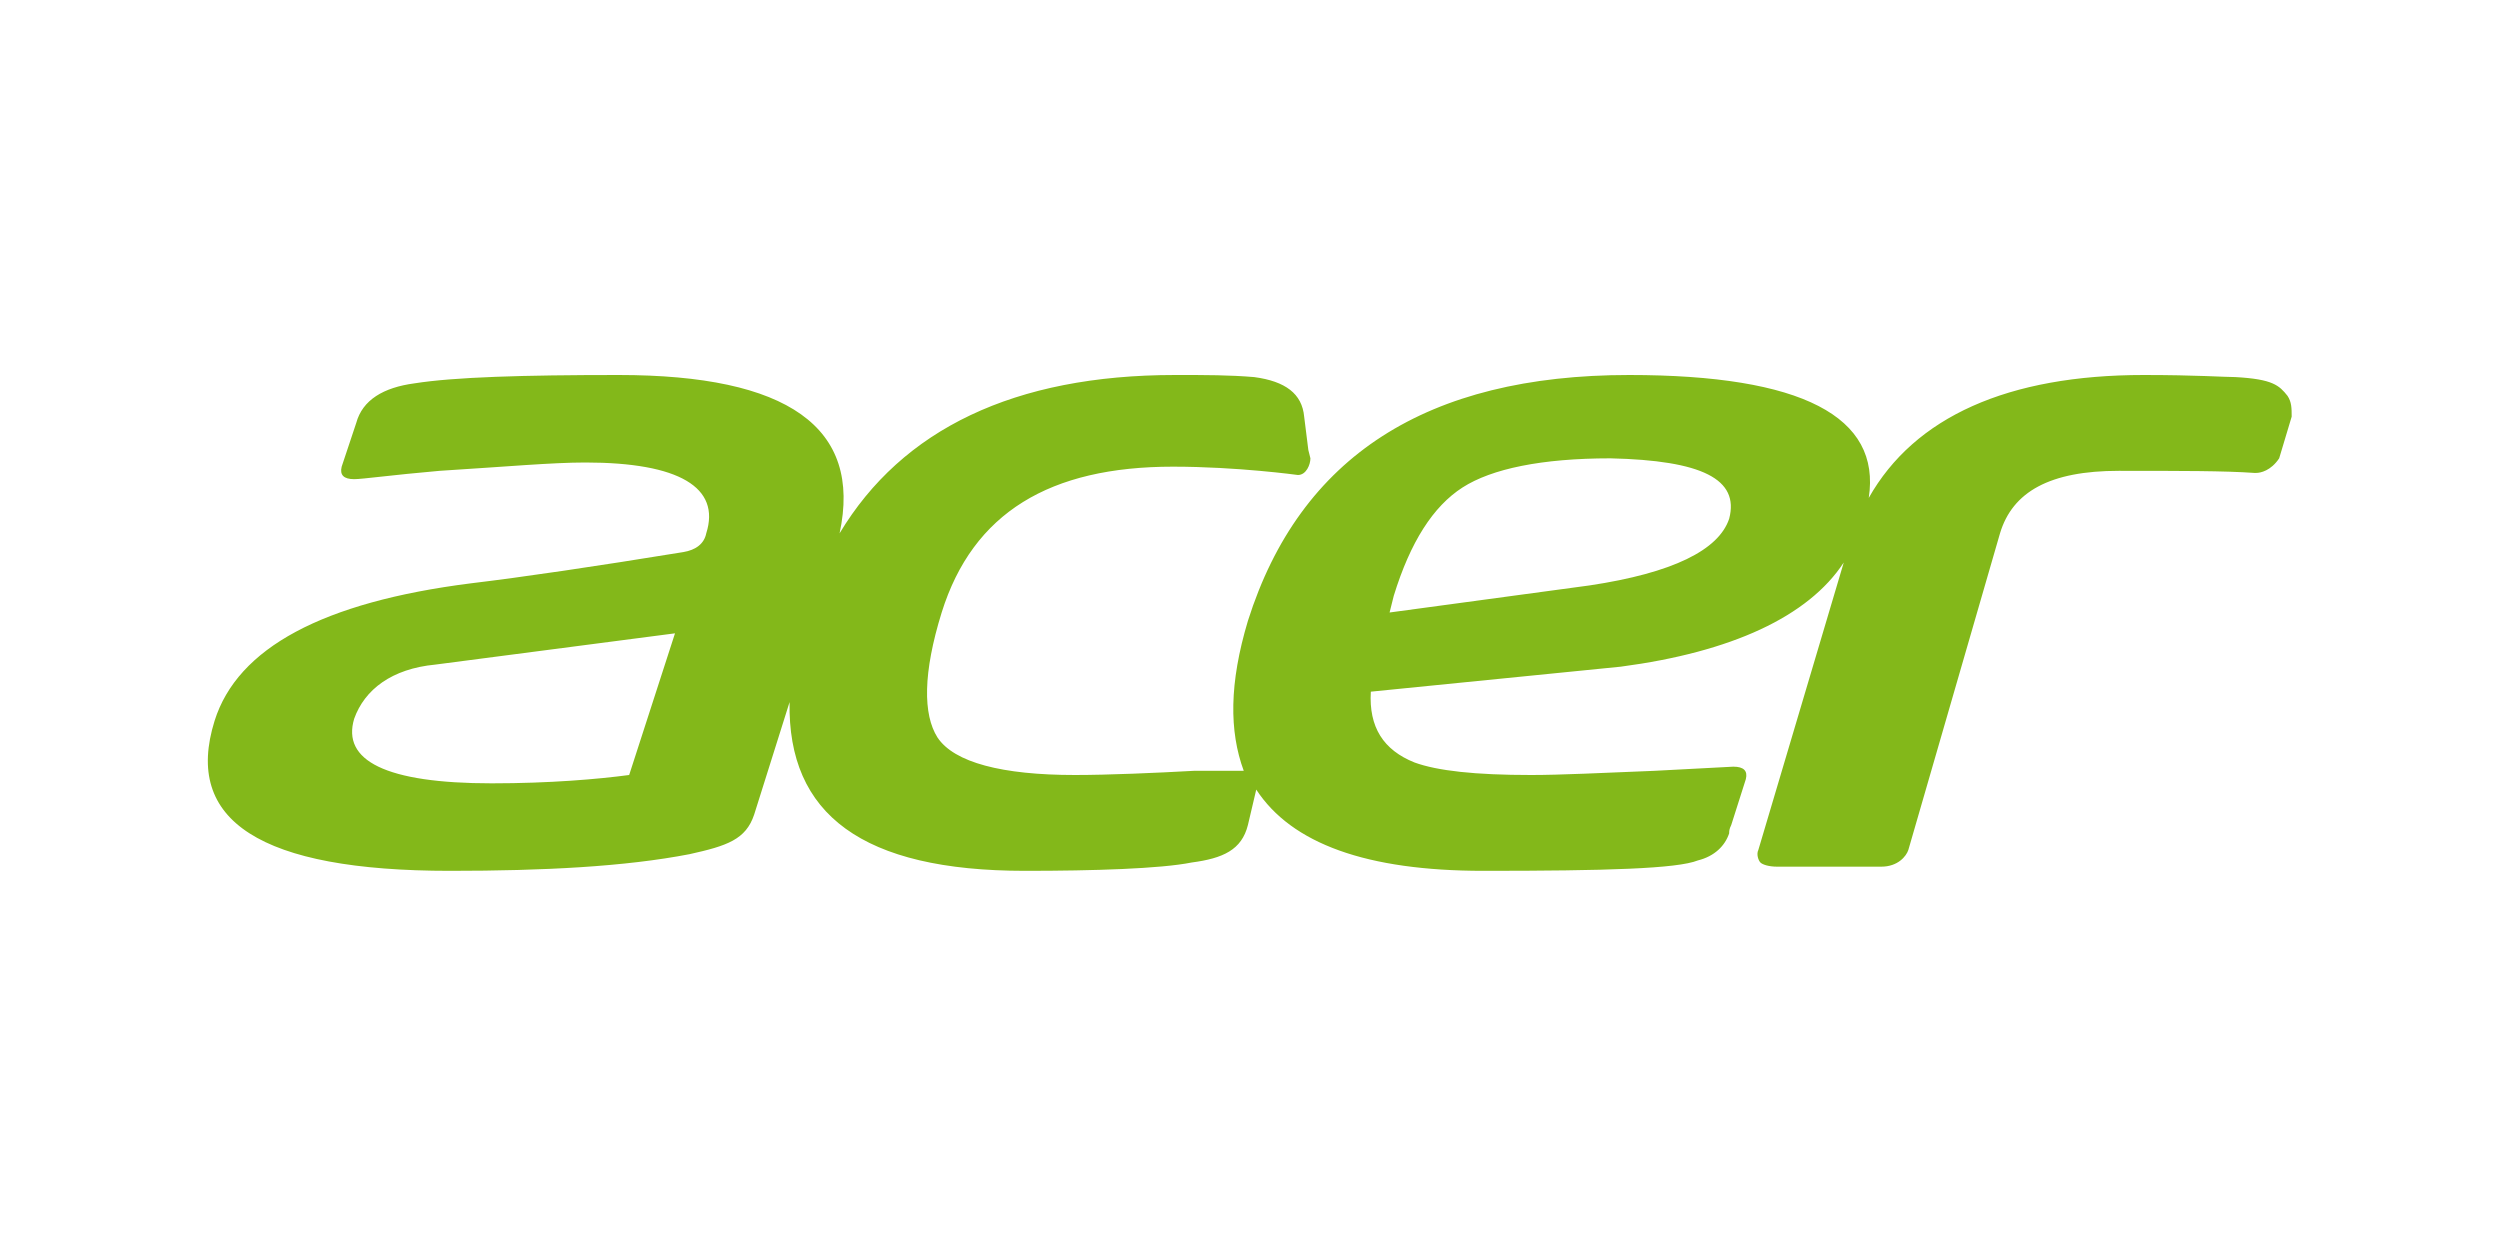 <?xml version="1.0" encoding="UTF-8"?> <svg xmlns="http://www.w3.org/2000/svg" xmlns:xlink="http://www.w3.org/1999/xlink" version="1.1" id="Layer_1" x="0px" y="0px" viewBox="0 0 120 60" style="enable-background:new 0 0 120 60;" xml:space="preserve"> <style type="text/css"> .st0{fill:#83B81A;} </style> <path class="st0" d="M109.8,19c-0.4-0.5-0.7-0.8-2.5-0.9c-0.5,0-1.9-0.1-4.4-0.1c-6.5,0-11,2-13.2,5.9C90.3,20,86.5,18,78.2,18 c-9.7,0-15.8,3.9-18.3,11.8c-0.9,3-0.9,5.3-0.2,7.2h-2.4c-1.8,0.1-4.1,0.2-5.7,0.2c-3.5,0-5.8-0.6-6.6-1.8c-0.7-1.1-0.7-3.1,0.2-6 c1.5-4.8,5.2-7,11.1-7c3.1,0,6,0.4,6,0.4l0,0c0.4,0,0.6-0.5,0.6-0.8l-0.1-0.4L62.6,20c-0.1-1.1-0.9-1.7-2.4-1.9 C59,18,57.9,18,56.5,18c0,0,0,0-0.1,0c-7.7,0-13.1,2.6-16.1,7.6c1.1-5.1-2.5-7.6-10.6-7.6c-4.6,0-7.9,0.1-9.8,0.4 c-1.5,0.2-2.5,0.8-2.8,1.9l-0.7,2.1c-0.1,0.4,0.1,0.6,0.6,0.6l0,0c0.4,0,1.8-0.2,4.1-0.4c3.2-0.2,5.4-0.4,7-0.4 c4.5,0,6.5,1.2,5.8,3.4c-0.1,0.5-0.5,0.8-1.1,0.9c-4.3,0.7-7.7,1.2-10.2,1.5c-7.1,0.9-11.2,3.1-12.3,6.6c-1.5,4.8,2.2,7.2,11.3,7.2 c4.5,0,8.4-0.2,11.5-0.8c1.8-0.4,2.7-0.7,3.1-1.9l1.7-5.4c-0.1,5.4,3.5,8.1,11.3,8.1c3.3,0,6.5-0.1,8-0.4c1.5-0.2,2.4-0.6,2.7-1.8 l0.4-1.7c1.7,2.6,5.3,3.9,10.9,3.9c5.9,0,9.3-0.1,10.3-0.5c0.8-0.2,1.3-0.7,1.5-1.3c0-0.1,0-0.2,0.1-0.4l0.7-2.2 c0.1-0.4-0.1-0.6-0.6-0.6l-3.8,0.2c-2.5,0.1-4.5,0.2-5.9,0.2c-2.7,0-4.5-0.2-5.6-0.6c-1.5-0.6-2.2-1.7-2.1-3.4L77.8,32 c5.3-0.7,9-2.4,10.7-5l-4.1,13.8c-0.1,0.2,0,0.5,0.1,0.6c0.1,0.1,0.4,0.2,0.8,0.2h5c0.8,0,1.2-0.5,1.3-0.8l4.4-15.2 c0.6-2,2.4-3,5.7-3c3,0,5.1,0,6.5,0.1h0.1c0.2,0,0.7-0.1,1.1-0.7L110,20C110,19.6,110,19.3,109.8,19L109.8,19z M30.2,37.2 c-1.5,0.2-3.8,0.4-6.6,0.4c-5.1,0-7.2-1.1-6.6-3.1c0.5-1.4,1.8-2.4,3.9-2.6l11.5-1.5L30.2,37.2L30.2,37.2z M83,24.9 c-0.5,1.5-2.7,2.6-6.7,3.2l-9.6,1.3l0.2-0.8c0.8-2.6,1.9-4.3,3.3-5.2c1.4-0.9,3.8-1.4,7.1-1.4C81.7,22.1,83.5,23,83,24.9L83,24.9z"></path> </svg> 
